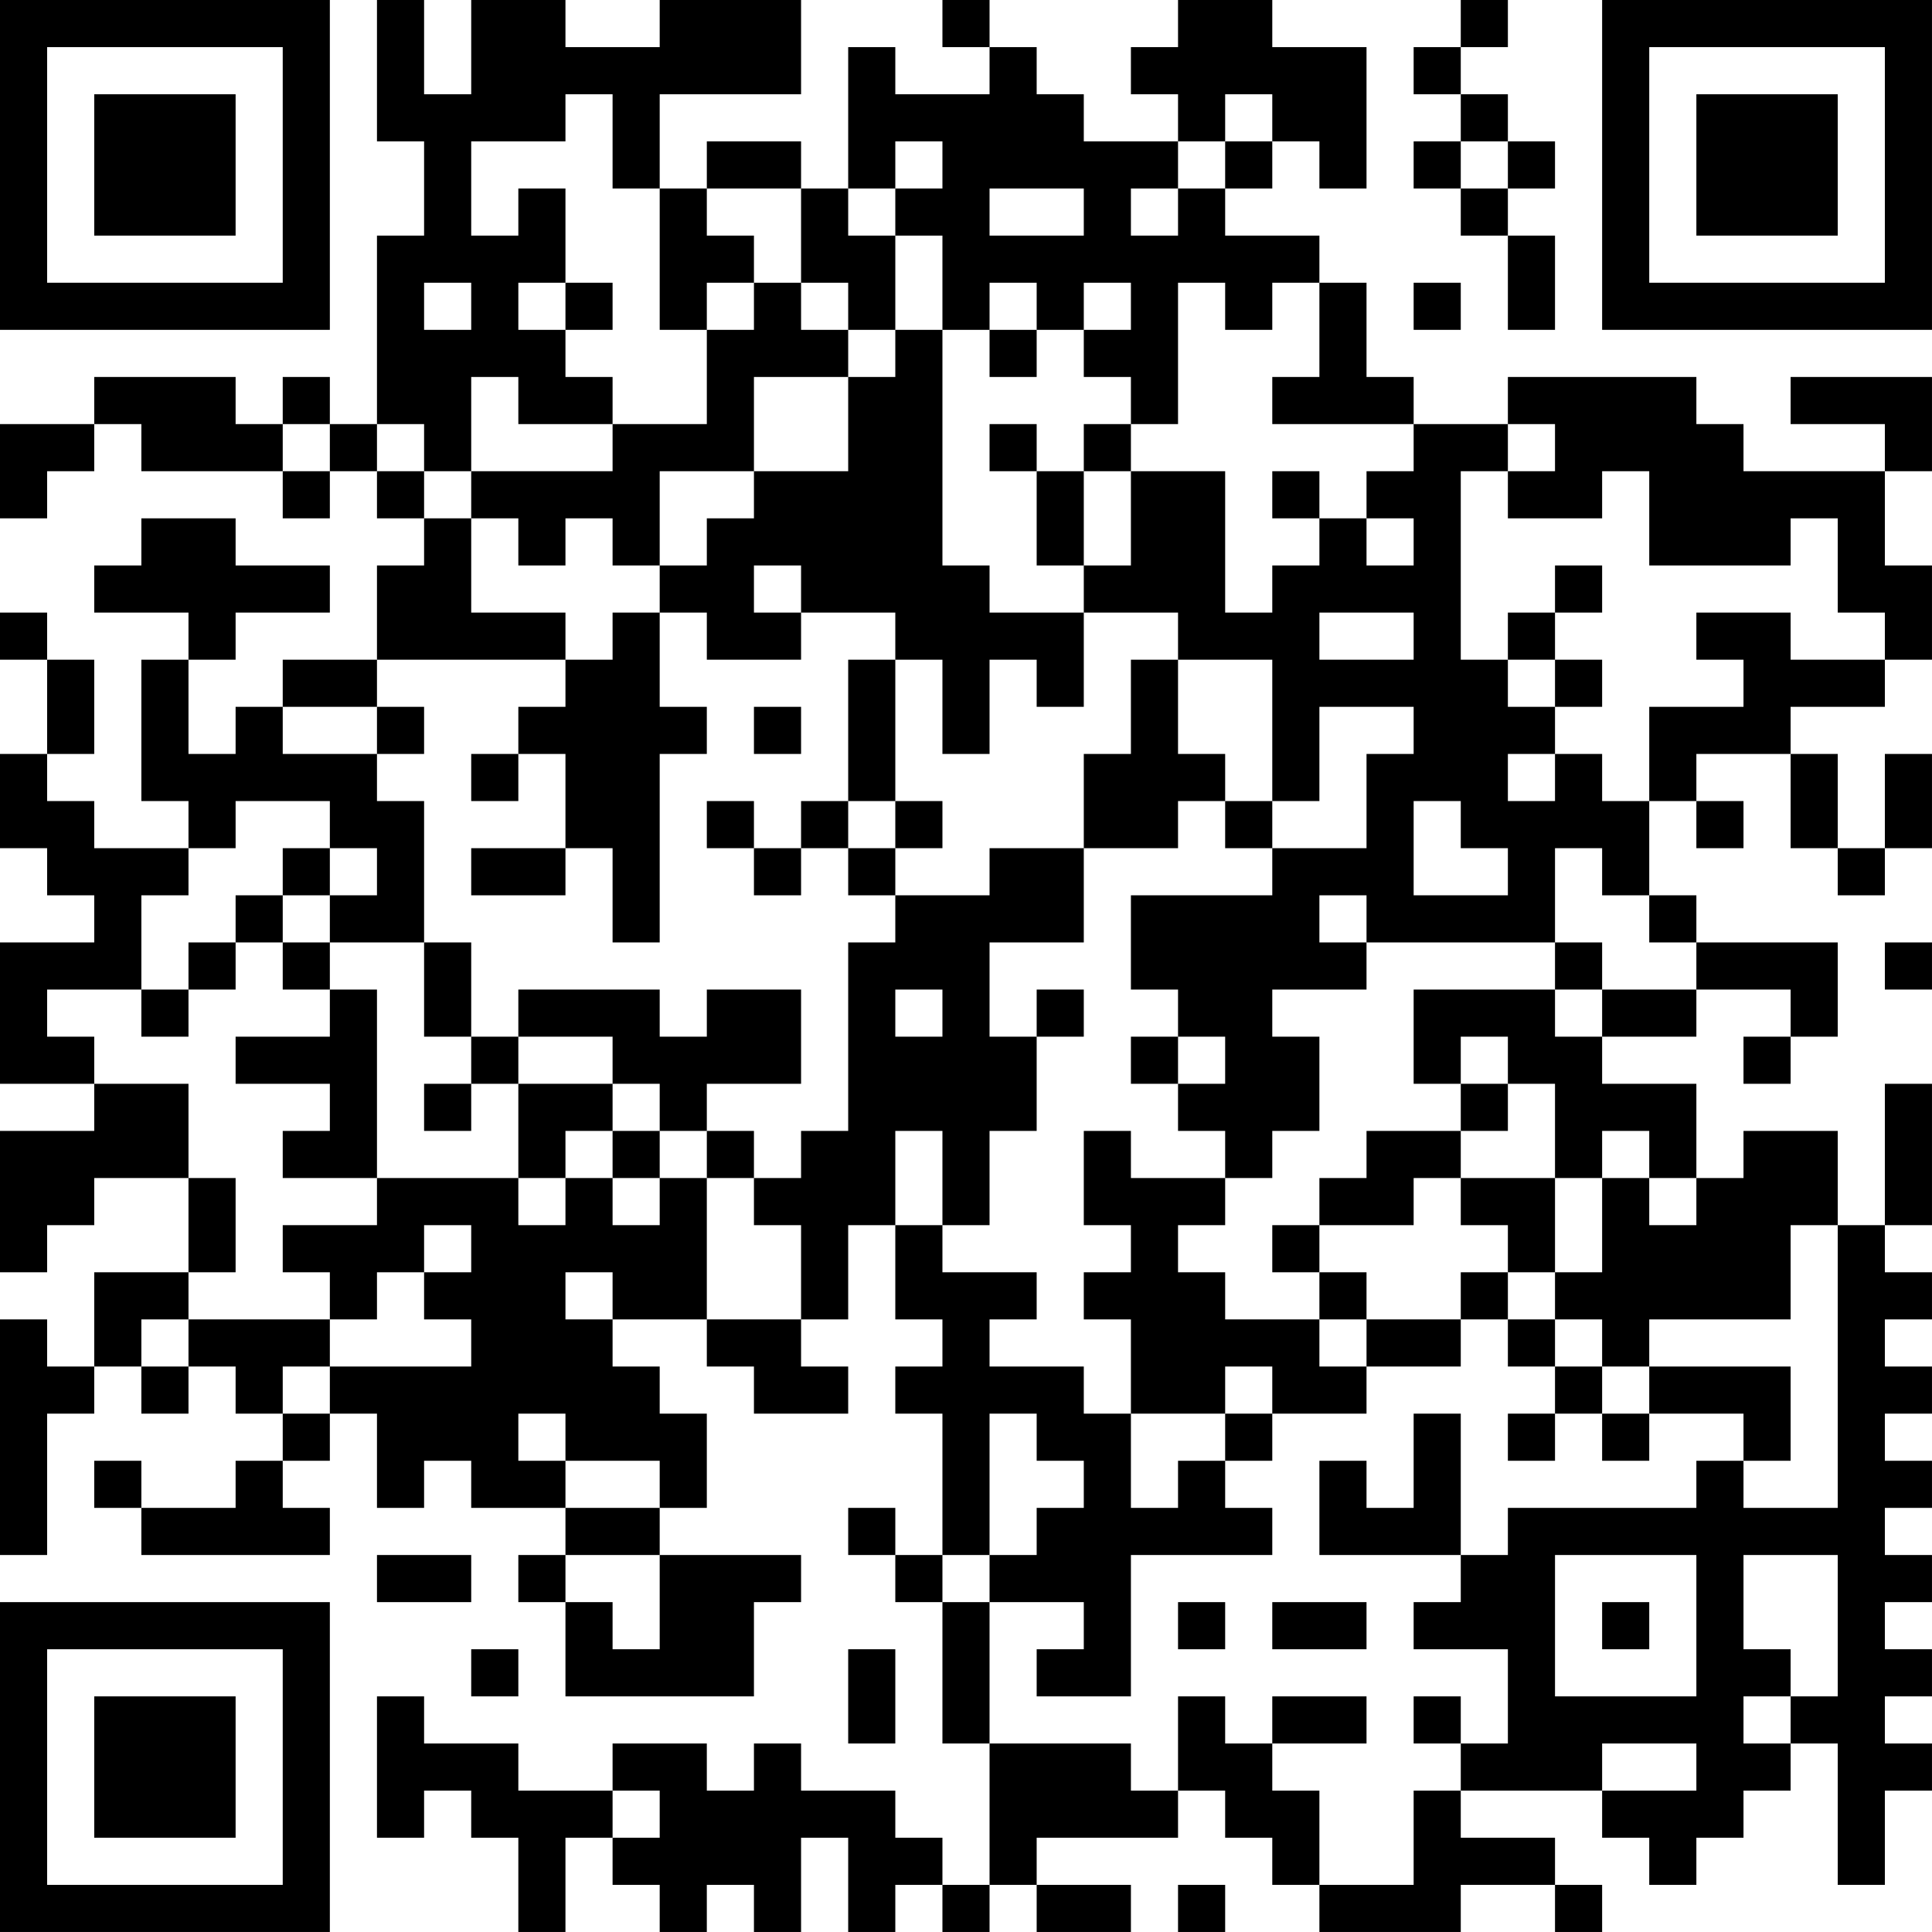 <?xml version="1.0" encoding="UTF-8"?>
<svg xmlns="http://www.w3.org/2000/svg" version="1.1" width="200" height="200" viewBox="0 0 200 200"><rect x="0" y="0" width="200" height="200" fill="#ffffff"/><g transform="scale(4.878)"><g transform="translate(0,0)"><path fill-rule="evenodd" d="M8 0L8 3L9 3L9 5L8 5L8 9L7 9L7 8L6 8L6 9L5 9L5 8L2 8L2 9L0 9L0 11L1 11L1 10L2 10L2 9L3 9L3 10L6 10L6 11L7 11L7 10L8 10L8 11L9 11L9 12L8 12L8 14L6 14L6 15L5 15L5 16L4 16L4 14L5 14L5 13L7 13L7 12L5 12L5 11L3 11L3 12L2 12L2 13L4 13L4 14L3 14L3 17L4 17L4 18L2 18L2 17L1 17L1 16L2 16L2 14L1 14L1 13L0 13L0 14L1 14L1 16L0 16L0 18L1 18L1 19L2 19L2 20L0 20L0 23L2 23L2 24L0 24L0 27L1 27L1 26L2 26L2 25L4 25L4 27L2 27L2 29L1 29L1 28L0 28L0 33L1 33L1 30L2 30L2 29L3 29L3 30L4 30L4 29L5 29L5 30L6 30L6 31L5 31L5 32L3 32L3 31L2 31L2 32L3 32L3 33L7 33L7 32L6 32L6 31L7 31L7 30L8 30L8 32L9 32L9 31L10 31L10 32L12 32L12 33L11 33L11 34L12 34L12 36L16 36L16 34L17 34L17 33L14 33L14 32L15 32L15 30L14 30L14 29L13 29L13 28L15 28L15 29L16 29L16 30L18 30L18 29L17 29L17 28L18 28L18 26L19 26L19 28L20 28L20 29L19 29L19 30L20 30L20 33L19 33L19 32L18 32L18 33L19 33L19 34L20 34L20 37L21 37L21 40L20 40L20 39L19 39L19 38L17 38L17 37L16 37L16 38L15 38L15 37L13 37L13 38L11 38L11 37L9 37L9 36L8 36L8 39L9 39L9 38L10 38L10 39L11 39L11 41L12 41L12 39L13 39L13 40L14 40L14 41L15 41L15 40L16 40L16 41L17 41L17 39L18 39L18 41L19 41L19 40L20 40L20 41L21 41L21 40L22 40L22 41L24 41L24 40L22 40L22 39L25 39L25 38L26 38L26 39L27 39L27 40L28 40L28 41L31 41L31 40L33 40L33 41L34 41L34 40L33 40L33 39L31 39L31 38L34 38L34 39L35 39L35 40L36 40L36 39L37 39L37 38L38 38L38 37L39 37L39 40L40 40L40 38L41 38L41 37L40 37L40 36L41 36L41 35L40 35L40 34L41 34L41 33L40 33L40 32L41 32L41 31L40 31L40 30L41 30L41 29L40 29L40 28L41 28L41 27L40 27L40 26L41 26L41 23L40 23L40 26L39 26L39 24L37 24L37 25L36 25L36 23L34 23L34 22L36 22L36 21L38 21L38 22L37 22L37 23L38 23L38 22L39 22L39 20L36 20L36 19L35 19L35 17L36 17L36 18L37 18L37 17L36 17L36 16L38 16L38 18L39 18L39 19L40 19L40 18L41 18L41 16L40 16L40 18L39 18L39 16L38 16L38 15L40 15L40 14L41 14L41 12L40 12L40 10L41 10L41 8L38 8L38 9L40 9L40 10L37 10L37 9L36 9L36 8L32 8L32 9L30 9L30 8L29 8L29 6L28 6L28 5L26 5L26 4L27 4L27 3L28 3L28 4L29 4L29 1L27 1L27 0L25 0L25 1L24 1L24 2L25 2L25 3L23 3L23 2L22 2L22 1L21 1L21 0L20 0L20 1L21 1L21 2L19 2L19 1L18 1L18 4L17 4L17 3L15 3L15 4L14 4L14 2L17 2L17 0L14 0L14 1L12 1L12 0L10 0L10 2L9 2L9 0ZM31 0L31 1L30 1L30 2L31 2L31 3L30 3L30 4L31 4L31 5L32 5L32 7L33 7L33 5L32 5L32 4L33 4L33 3L32 3L32 2L31 2L31 1L32 1L32 0ZM12 2L12 3L10 3L10 5L11 5L11 4L12 4L12 6L11 6L11 7L12 7L12 8L13 8L13 9L11 9L11 8L10 8L10 10L9 10L9 9L8 9L8 10L9 10L9 11L10 11L10 13L12 13L12 14L8 14L8 15L6 15L6 16L8 16L8 17L9 17L9 20L7 20L7 19L8 19L8 18L7 18L7 17L5 17L5 18L4 18L4 19L3 19L3 21L1 21L1 22L2 22L2 23L4 23L4 25L5 25L5 27L4 27L4 28L3 28L3 29L4 29L4 28L7 28L7 29L6 29L6 30L7 30L7 29L10 29L10 28L9 28L9 27L10 27L10 26L9 26L9 27L8 27L8 28L7 28L7 27L6 27L6 26L8 26L8 25L11 25L11 26L12 26L12 25L13 25L13 26L14 26L14 25L15 25L15 28L17 28L17 26L16 26L16 25L17 25L17 24L18 24L18 20L19 20L19 19L21 19L21 18L23 18L23 20L21 20L21 22L22 22L22 24L21 24L21 26L20 26L20 24L19 24L19 26L20 26L20 27L22 27L22 28L21 28L21 29L23 29L23 30L24 30L24 32L25 32L25 31L26 31L26 32L27 32L27 33L24 33L24 36L22 36L22 35L23 35L23 34L21 34L21 33L22 33L22 32L23 32L23 31L22 31L22 30L21 30L21 33L20 33L20 34L21 34L21 37L24 37L24 38L25 38L25 36L26 36L26 37L27 37L27 38L28 38L28 40L30 40L30 38L31 38L31 37L32 37L32 35L30 35L30 34L31 34L31 33L32 33L32 32L36 32L36 31L37 31L37 32L39 32L39 26L38 26L38 28L35 28L35 29L34 29L34 28L33 28L33 27L34 27L34 25L35 25L35 26L36 26L36 25L35 25L35 24L34 24L34 25L33 25L33 23L32 23L32 22L31 22L31 23L30 23L30 21L33 21L33 22L34 22L34 21L36 21L36 20L35 20L35 19L34 19L34 18L33 18L33 20L29 20L29 19L28 19L28 20L29 20L29 21L27 21L27 22L28 22L28 24L27 24L27 25L26 25L26 24L25 24L25 23L26 23L26 22L25 22L25 21L24 21L24 19L27 19L27 18L29 18L29 16L30 16L30 15L28 15L28 17L27 17L27 14L25 14L25 13L23 13L23 12L24 12L24 10L26 10L26 13L27 13L27 12L28 12L28 11L29 11L29 12L30 12L30 11L29 11L29 10L30 10L30 9L27 9L27 8L28 8L28 6L27 6L27 7L26 7L26 6L25 6L25 9L24 9L24 8L23 8L23 7L24 7L24 6L23 6L23 7L22 7L22 6L21 6L21 7L20 7L20 5L19 5L19 4L20 4L20 3L19 3L19 4L18 4L18 5L19 5L19 7L18 7L18 6L17 6L17 4L15 4L15 5L16 5L16 6L15 6L15 7L14 7L14 4L13 4L13 2ZM26 2L26 3L25 3L25 4L24 4L24 5L25 5L25 4L26 4L26 3L27 3L27 2ZM31 3L31 4L32 4L32 3ZM21 4L21 5L23 5L23 4ZM9 6L9 7L10 7L10 6ZM12 6L12 7L13 7L13 6ZM16 6L16 7L15 7L15 9L13 9L13 10L10 10L10 11L11 11L11 12L12 12L12 11L13 11L13 12L14 12L14 13L13 13L13 14L12 14L12 15L11 15L11 16L10 16L10 17L11 17L11 16L12 16L12 18L10 18L10 19L12 19L12 18L13 18L13 20L14 20L14 16L15 16L15 15L14 15L14 13L15 13L15 14L17 14L17 13L19 13L19 14L18 14L18 17L17 17L17 18L16 18L16 17L15 17L15 18L16 18L16 19L17 19L17 18L18 18L18 19L19 19L19 18L20 18L20 17L19 17L19 14L20 14L20 16L21 16L21 14L22 14L22 15L23 15L23 13L21 13L21 12L20 12L20 7L19 7L19 8L18 8L18 7L17 7L17 6ZM30 6L30 7L31 7L31 6ZM21 7L21 8L22 8L22 7ZM16 8L16 10L14 10L14 12L15 12L15 11L16 11L16 10L18 10L18 8ZM6 9L6 10L7 10L7 9ZM21 9L21 10L22 10L22 12L23 12L23 10L24 10L24 9L23 9L23 10L22 10L22 9ZM32 9L32 10L31 10L31 14L32 14L32 15L33 15L33 16L32 16L32 17L33 17L33 16L34 16L34 17L35 17L35 15L37 15L37 14L36 14L36 13L38 13L38 14L40 14L40 13L39 13L39 11L38 11L38 12L35 12L35 10L34 10L34 11L32 11L32 10L33 10L33 9ZM27 10L27 11L28 11L28 10ZM16 12L16 13L17 13L17 12ZM33 12L33 13L32 13L32 14L33 14L33 15L34 15L34 14L33 14L33 13L34 13L34 12ZM28 13L28 14L30 14L30 13ZM24 14L24 16L23 16L23 18L25 18L25 17L26 17L26 18L27 18L27 17L26 17L26 16L25 16L25 14ZM8 15L8 16L9 16L9 15ZM16 15L16 16L17 16L17 15ZM18 17L18 18L19 18L19 17ZM30 17L30 19L32 19L32 18L31 18L31 17ZM6 18L6 19L5 19L5 20L4 20L4 21L3 21L3 22L4 22L4 21L5 21L5 20L6 20L6 21L7 21L7 22L5 22L5 23L7 23L7 24L6 24L6 25L8 25L8 21L7 21L7 20L6 20L6 19L7 19L7 18ZM9 20L9 22L10 22L10 23L9 23L9 24L10 24L10 23L11 23L11 25L12 25L12 24L13 24L13 25L14 25L14 24L15 24L15 25L16 25L16 24L15 24L15 23L17 23L17 21L15 21L15 22L14 22L14 21L11 21L11 22L10 22L10 20ZM33 20L33 21L34 21L34 20ZM40 20L40 21L41 21L41 20ZM19 21L19 22L20 22L20 21ZM22 21L22 22L23 22L23 21ZM11 22L11 23L13 23L13 24L14 24L14 23L13 23L13 22ZM24 22L24 23L25 23L25 22ZM31 23L31 24L29 24L29 25L28 25L28 26L27 26L27 27L28 27L28 28L26 28L26 27L25 27L25 26L26 26L26 25L24 25L24 24L23 24L23 26L24 26L24 27L23 27L23 28L24 28L24 30L26 30L26 31L27 31L27 30L29 30L29 29L31 29L31 28L32 28L32 29L33 29L33 30L32 30L32 31L33 31L33 30L34 30L34 31L35 31L35 30L37 30L37 31L38 31L38 29L35 29L35 30L34 30L34 29L33 29L33 28L32 28L32 27L33 27L33 25L31 25L31 24L32 24L32 23ZM30 25L30 26L28 26L28 27L29 27L29 28L28 28L28 29L29 29L29 28L31 28L31 27L32 27L32 26L31 26L31 25ZM12 27L12 28L13 28L13 27ZM26 29L26 30L27 30L27 29ZM11 30L11 31L12 31L12 32L14 32L14 31L12 31L12 30ZM30 30L30 32L29 32L29 31L28 31L28 33L31 33L31 30ZM8 33L8 34L10 34L10 33ZM12 33L12 34L13 34L13 35L14 35L14 33ZM33 33L33 36L36 36L36 33ZM37 33L37 35L38 35L38 36L37 36L37 37L38 37L38 36L39 36L39 33ZM25 34L25 35L26 35L26 34ZM27 34L27 35L29 35L29 34ZM34 34L34 35L35 35L35 34ZM10 35L10 36L11 36L11 35ZM18 35L18 37L19 37L19 35ZM27 36L27 37L29 37L29 36ZM30 36L30 37L31 37L31 36ZM34 37L34 38L36 38L36 37ZM13 38L13 39L14 39L14 38ZM25 40L25 41L26 41L26 40ZM0 0L0 7L7 7L7 0ZM1 1L1 6L6 6L6 1ZM2 2L2 5L5 5L5 2ZM34 0L34 7L41 7L41 0ZM35 1L35 6L40 6L40 1ZM36 2L36 5L39 5L39 2ZM0 34L0 41L7 41L7 34ZM1 35L1 40L6 40L6 35ZM2 36L2 39L5 39L5 36Z" fill="#000000"/></g></g></svg>
